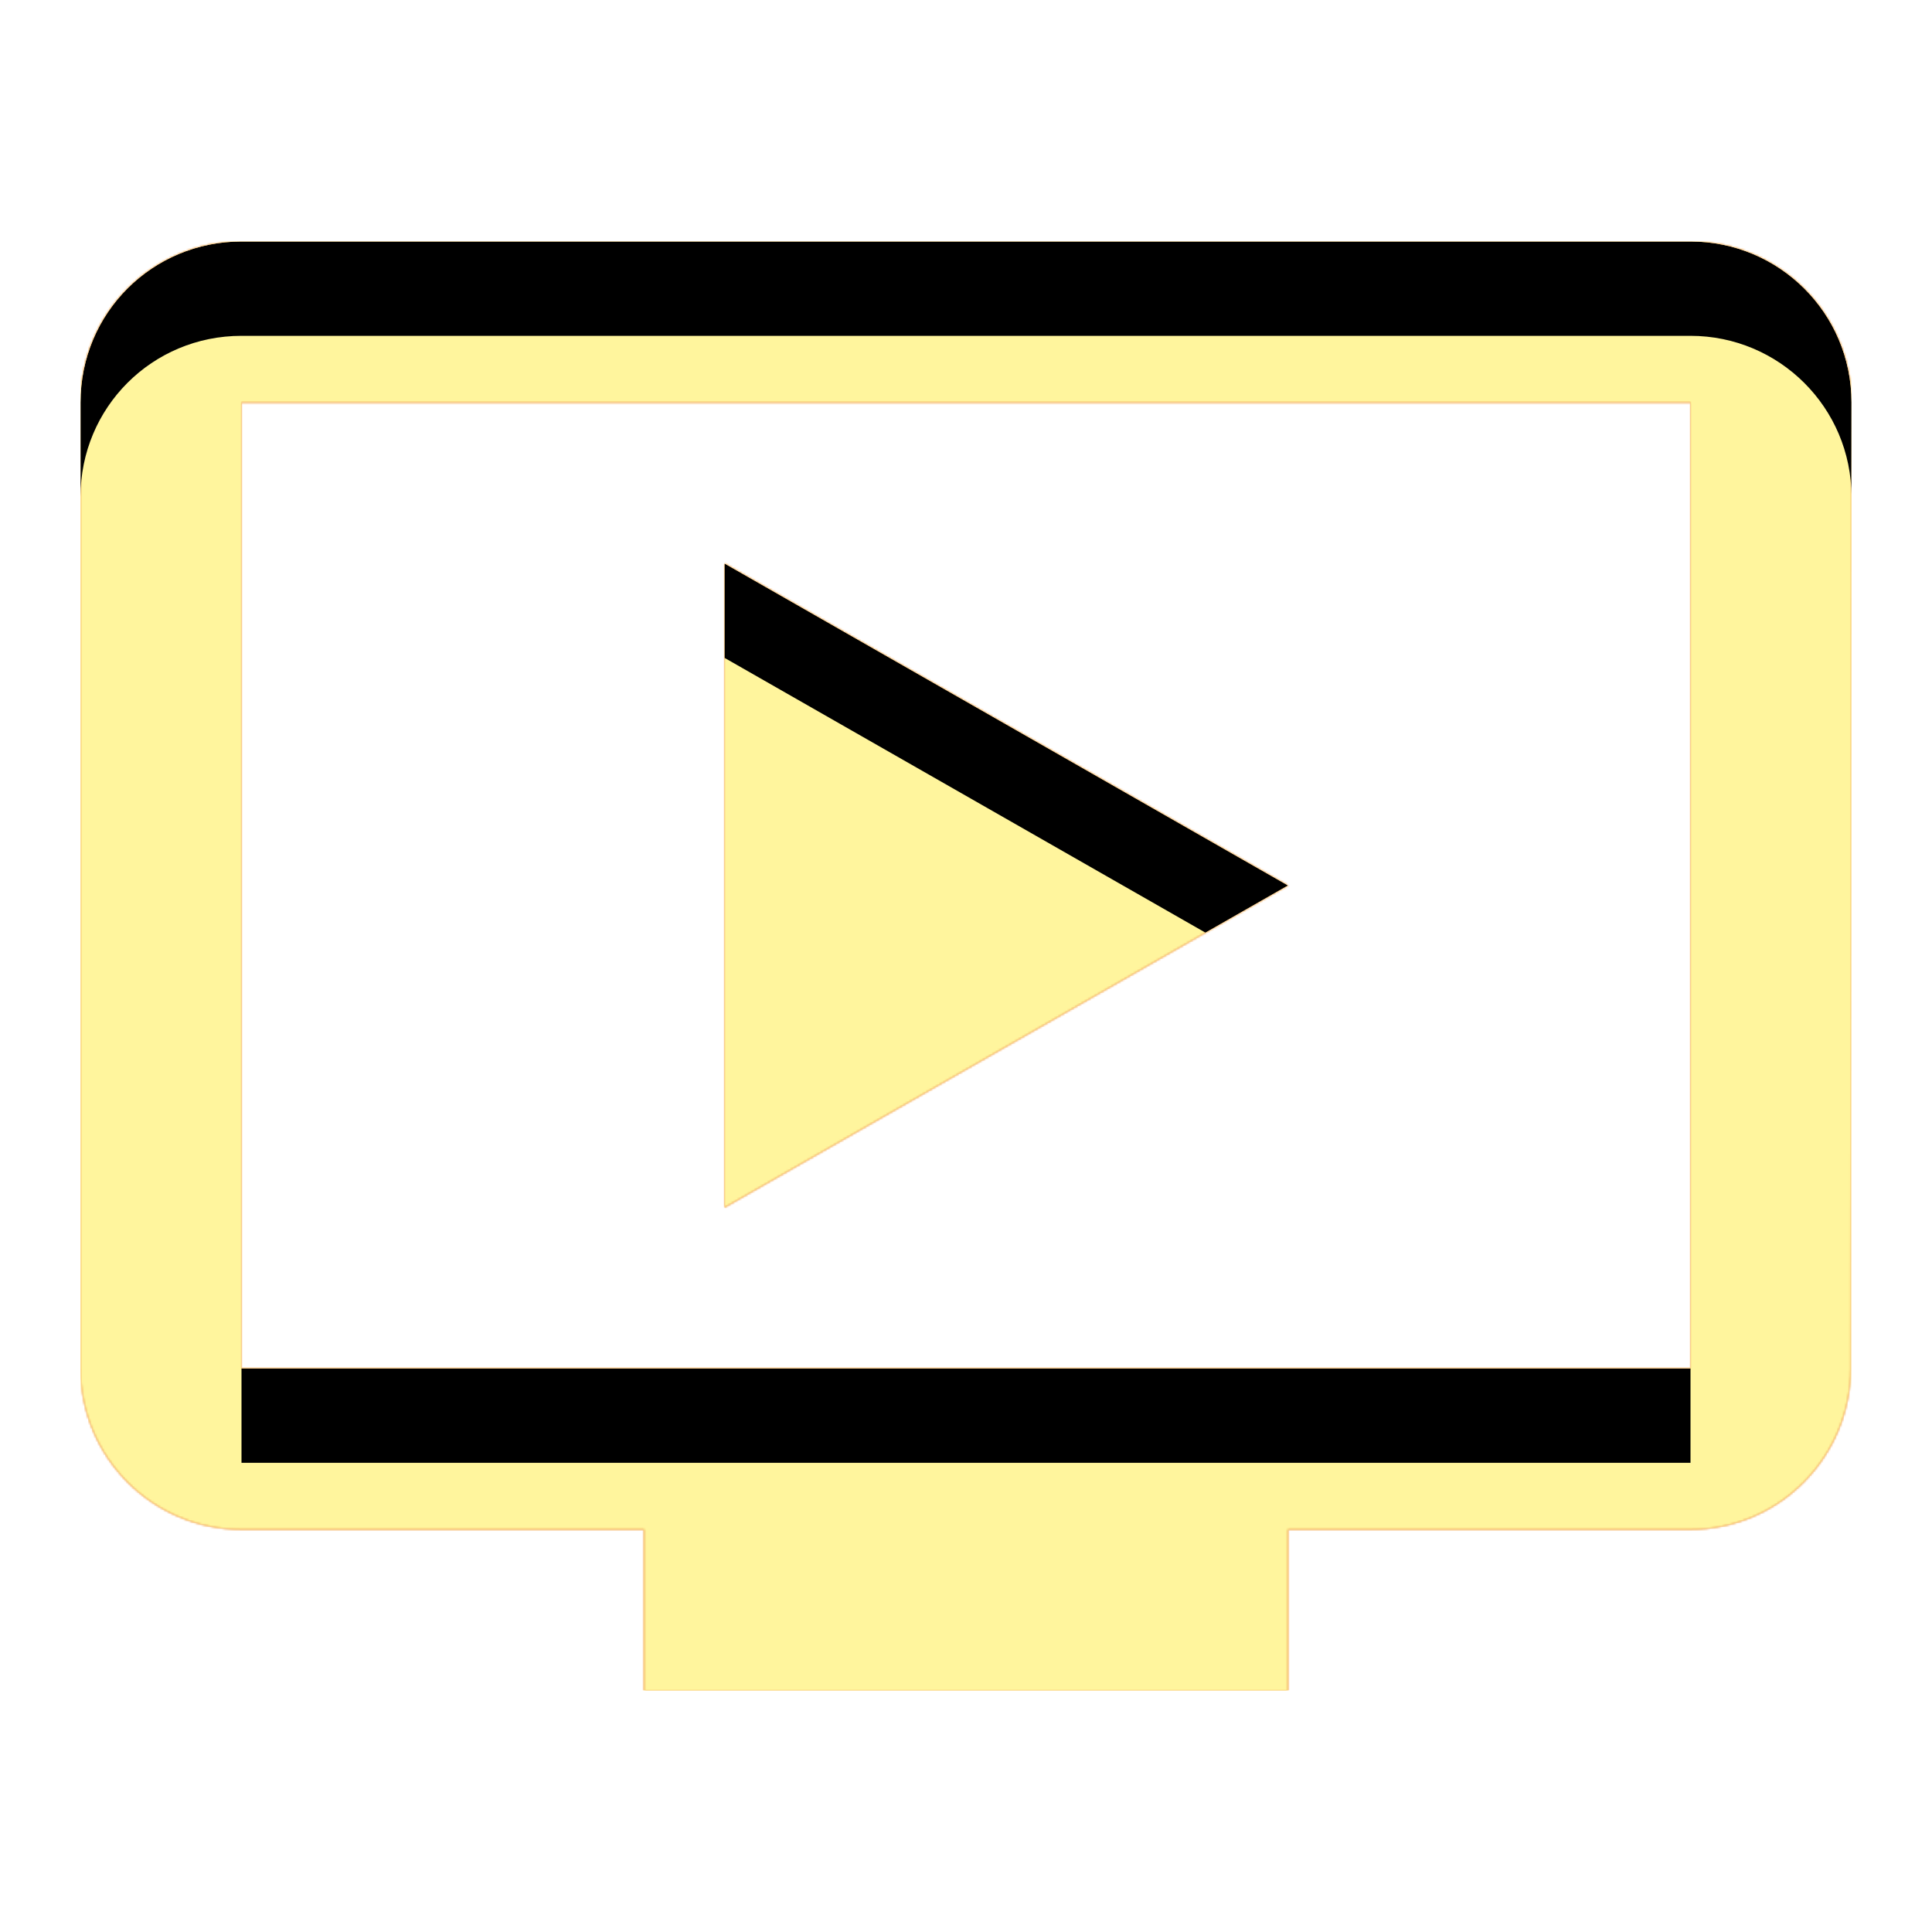 <svg version="1.1" xmlns="http://www.w3.org/2000/svg" xmlns:xlink="http://www.w3.org/1999/xlink" viewBox="0,0,1024,1024">
	<!-- Color names: teamapps-color-1, teamapps-color-2, teamapps-color-3 -->
	<desc>ondemand_video icon - Licensed under Apache License v2.0 (http://www.apache.org/licenses/LICENSE-2.0) - Created with Iconfu.com - Derivative work of Material icons (Copyright Google Inc.)</desc>
	<defs>
		<clipPath id="clip-PnK38UmS">
			<path d="M981.33,213.33l-0.42,512c0,46.93 -37.98,85.34 -84.91,85.34h-213.33v85.33h-341.34v-85.33h-213.33c-47.36,0 -85.33,-38.41 -85.33,-85.34v-512c0,-47.36 37.97,-85.33 85.33,-85.33h768c46.93,0 85.33,37.97 85.33,85.33zM896,213.33h-768v512h768zM682.67,469.33l-298.67,170.67v-341.33z"/>
		</clipPath>
		<linearGradient x1="0" y1="1024" x2="1024" y2="0" id="color-21xoBUSC" gradientUnits="userSpaceOnUse">
			<stop offset="0.2" stop-color="#000000"/>
			<stop offset="0.8" stop-color="#ffffff"/>
		</linearGradient>
		<radialGradient cx="0" cy="0" r="1448.15" id="color-tTl541IZ" gradientUnits="userSpaceOnUse">
			<stop offset="0.07" stop-color="#ffffff"/>
			<stop offset="0.75" stop-color="#000000"/>
		</radialGradient>
		<filter id="filter-JpOyzPxn" x="0%" y="0%" width="100%" height="100%" color-interpolation-filters="sRGB">
			<feColorMatrix values="1 0 0 0 0 0 1 0 0 0 0 0 1 0 0 0 0 0 0.05 0" in="SourceGraphic"/>
			<feOffset dy="20"/>
			<feGaussianBlur stdDeviation="11" result="blur0"/>
			<feColorMatrix values="1 0 0 0 0 0 1 0 0 0 0 0 1 0 0 0 0 0 0.07 0" in="SourceGraphic"/>
			<feOffset dy="30"/>
			<feGaussianBlur stdDeviation="20" result="blur1"/>
			<feMerge>
				<feMergeNode in="blur0"/>
				<feMergeNode in="blur1"/>
			</feMerge>
		</filter>
		<filter id="filter-Lsosv4Zj" color-interpolation-filters="sRGB">
			<feOffset/>
		</filter>
		<mask id="mask-7sZkawkl">
			<path d="M981.33,213.33l-0.42,512c0,46.93 -37.98,85.34 -84.91,85.34h-213.33v85.33h-341.34v-85.33h-213.33c-47.36,0 -85.33,-38.41 -85.33,-85.34v-512c0,-47.36 37.97,-85.33 85.33,-85.33h768c46.93,0 85.33,37.97 85.33,85.33zM896,213.33h-768v512h768zM682.67,469.33l-298.67,170.67v-341.33z" fill="#ffffff"/>
		</mask>
		<mask id="mask-y6JZtBkB">
			<rect fill="url(#color-21xoBUSC)" x="42.67" y="128" width="938.66" height="768"/>
		</mask>
		<mask id="mask-YWuaBocr">
			<path d="M981.33,213.33l-0.42,512c0,46.93 -37.98,85.34 -84.91,85.34h-213.33v85.33h-341.34v-85.33h-213.33c-47.36,0 -85.33,-38.41 -85.33,-85.34v-512c0,-47.36 37.97,-85.33 85.33,-85.33h768c46.93,0 85.33,37.97 85.33,85.33zM896,213.33h-768v512h768zM682.67,469.33l-298.67,170.67v-341.33z" fill="url(#color-tTl541IZ)"/>
		</mask>
	</defs>
	<g fill="none" fill-rule="nonzero" style="mix-blend-mode: normal">
		<g mask="url(#mask-7sZkawkl)">
			<g color="#ffc107" class="teamapps-color-2">
				<rect x="42.67" y="128" width="938.66" height="768" fill="currentColor"/>
			</g>
			<g color="#e65100" class="teamapps-color-3" mask="url(#mask-y6JZtBkB)">
				<rect x="42.67" y="128" width="938.66" height="768" fill="currentColor"/>
			</g>
		</g>
		<g filter="url(#filter-Lsosv4Zj)" mask="url(#mask-YWuaBocr)">
			<g color="#fff59d" class="teamapps-color-1">
				<rect x="42.67" y="128" width="938.66" height="768" fill="currentColor"/>
			</g>
		</g>
		<g clip-path="url(#clip-PnK38UmS)">
			<path d="M-50.33,939v-954h1124.66v954zM896,128h-768c-47.36,0 -85.33,37.97 -85.33,85.33v512c0,46.93 37.97,85.34 85.33,85.34h213.33v85.33h341.34v-85.33h213.33c46.93,0 84.91,-38.41 84.91,-85.34l0.42,-512c0,-47.36 -38.4,-85.33 -85.33,-85.33zM896,725.33h-768v-512h768zM384,298.67v341.33l298.67,-170.67z" fill="#000000" filter="url(#filter-JpOyzPxn)"/>
		</g>
	</g>
</svg>
